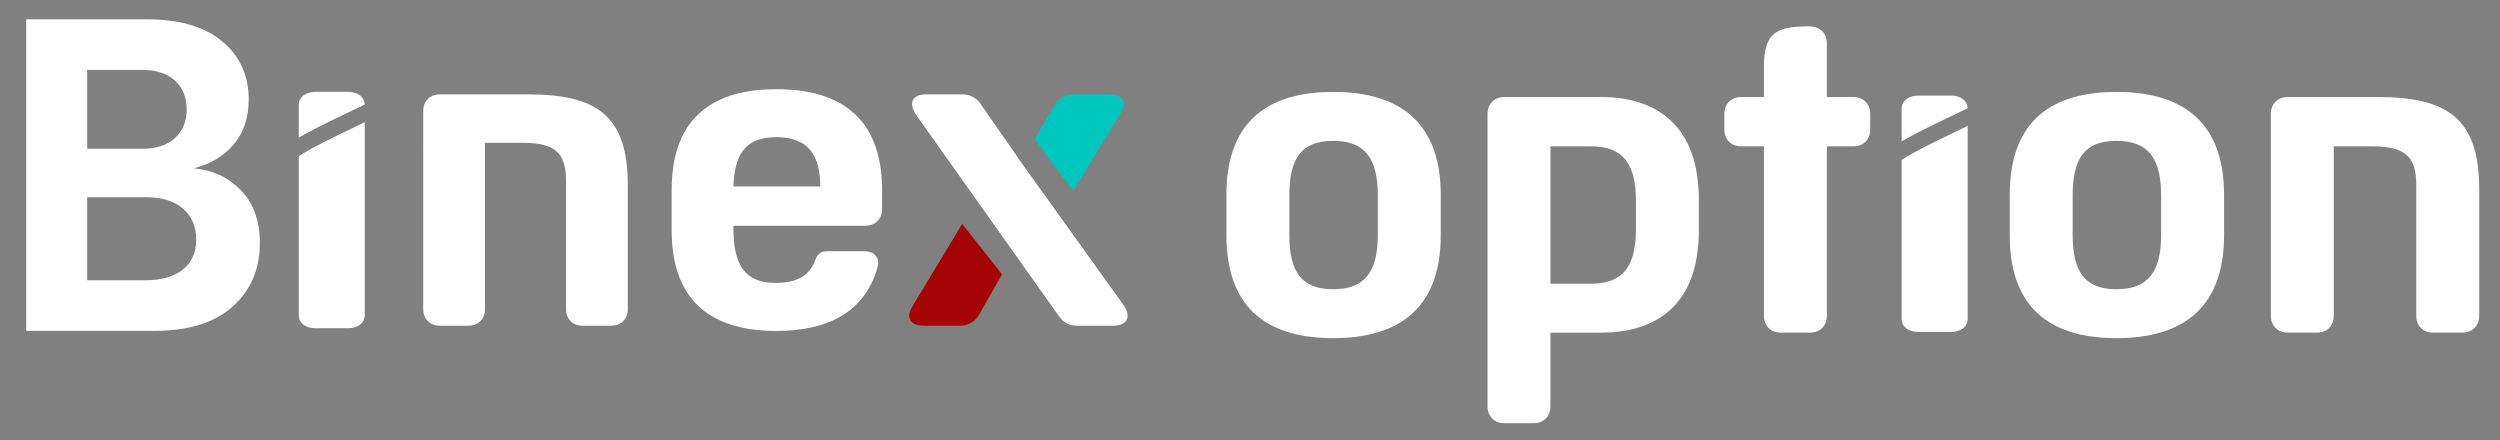 <?xml version="1.0" encoding="utf-8"?>
<!-- Generator: Adobe Illustrator 24.1.1, SVG Export Plug-In . SVG Version: 6.00 Build 0)  -->
<svg version="1.1" id="Layer_1" xmlns="http://www.w3.org/2000/svg" xmlns:xlink="http://www.w3.org/1999/xlink" x="0px" y="0px"
	 viewBox="0 0 1346 237" style="enable-background:new 0 0 1346 237;" xml:space="preserve">
<rect x="0" y="0" width="1346" height="237" fill="#808080" stroke="none"/>
<style type="text/css">
	.st0{fill:#FFFFFF;}
	.st1{fill:#00C7BE;}
	.st2{fill:#A50404;}
</style>
<path class="st0" d="M196.37,56.29c-0.14-4.11-3.69-6.83-8.98-6.83h-17.54c-5.4,0-8.99,2.83-8.99,7.07V74.1
	C172.11,67.57,184.45,62.13,196.37,56.29z"/>
<path class="st0" d="M187.42,70.12c-8.54,4.1-18.05,8.61-26.56,13.93v85.6c0,4.24,3.6,7.07,8.99,7.07h17.54
	c5.4,0,8.99-2.83,8.99-7.07V65.76C193.4,67.23,190.41,68.68,187.42,70.12z"/>
<path class="st0" d="M1059.37,58.29c-0.14-4.11-3.69-6.83-8.98-6.83h-17.54c-5.4,0-8.99,2.83-8.99,7.07V76.1
	C1035.11,69.57,1047.45,64.13,1059.37,58.29z"/>
<path class="st0" d="M1050.42,72.12c-8.54,4.1-18.05,8.61-26.56,13.93v85.6c0,4.24,3.6,7.07,8.99,7.07h17.54
	c5.4,0,8.99-2.83,8.99-7.07V67.76C1056.4,69.23,1053.41,70.68,1050.42,72.12z"/>
<path class="st0" d="M338.01,166.37c0,5.4-3.6,8.99-8.99,8.99h-15.29c-5.4,0-8.99-3.6-8.99-8.99V97.58
	c0-13.94-4.5-20.68-22.93-20.68h-20.68v89.47c0,5.4-3.6,8.99-8.99,8.99h-15.29c-5.4,0-8.99-3.6-8.99-8.99V59.81
	c0-5.4,3.6-8.99,8.99-8.99h47.43c36.64,0,53.73,11.02,53.73,48.78V166.37z"/>
<path class="st0" d="M474.91,112.53c0,5.4-3.6,8.99-8.99,8.99h-71.04v1.35c0,19.11,5.62,29.45,22.71,29.45
	c14.16,0,18.88-5.84,21.58-12.81c1.12-2.92,3.15-4.27,6.07-4.27h20.01c5.62,0,8.77,3.6,7.19,8.77
	c-7.19,25.18-28.33,34.17-54.4,34.17c-32.15,0-56.43-13.49-56.43-54.4v-21.36c0-40.92,24.28-54.4,56.43-54.4s56.88,13.49,56.88,54.4
	V112.53z M441.64,100.39c0-17.08-6.74-26.53-23.6-26.53c-17.31,0-22.48,9.67-23.16,26.53H441.64z"/>
<path class="st1" d="M577.86,102.63l25.2-41.24c4.27-6.29,1.57-10.57-5.85-10.57h-19.33c-4.27,0-8.09,2.25-10.12,5.85l-10.57,18.11
	C563.83,84.24,570.76,93.5,577.86,102.63z"/>
<path class="st0" d="M605.3,164.79c3.82,6.29,1.35,10.57-6.07,10.57h-19.56c-3.01,0-5.79-1.14-7.88-3.06
	c-0.83-1.08-1.66-2.17-2.49-3.25L492.9,61.38c-3.82-6.29-1.57-10.57,5.84-10.57h19.56c4.27,0,8.09,2.25,10.12,5.85L551,89.1"/>
<path class="st2" d="M518.05,120.55l-26.73,44.24c-3.82,6.29-1.35,10.57,6.07,10.57h19.56c4.27,0,8.09-2.25,10.12-5.84l12.44-21.87
	C532.32,138.64,525.14,129.64,518.05,120.55z"/>
<g>
	<path class="st0" d="M14.11,178.13V10.41h65.13c17.45,0,30.93,3.96,40.42,11.88c9.49,7.92,14.24,18.33,14.24,31.24
		c0,9.68-2.62,17.67-7.85,23.98s-12.33,10.62-21.27,12.95v0.23c9.89,0.9,18.22,4.84,24.98,11.82c6.76,6.98,10.15,16.44,10.15,28.37
		c0,14.03-4.87,25.42-14.62,34.16c-9.75,8.74-23.85,13.11-42.33,13.11H14.11z M46.94,80.08h29.78c7.42,0,13.24-1.91,17.45-5.74
		c4.22-3.83,6.33-8.97,6.33-15.42c0-6.53-2.11-11.71-6.33-15.53c-4.22-3.83-10.04-5.74-17.45-5.74H46.94V80.08z M46.94,150.89h31.31
		c8.65,0,15.38-1.91,20.18-5.74c4.8-3.83,7.2-9.23,7.2-16.21c0-6.98-2.36-12.51-7.09-16.6c-4.73-4.09-11.31-6.14-19.75-6.14H46.94
		V150.89z"/>
</g>
<path class="st0" d="M775.7,126.65c0,41.67-25.19,55.41-57.93,55.41s-57.47-13.74-57.47-55.41V104.9
	c0-41.67,24.73-55.41,57.47-55.41s57.93,13.74,57.93,55.41V126.65z M741.81,105.13c0-19.46-6.64-29.31-24.04-29.31
	s-23.58,9.85-23.58,29.31v21.29c0,19.46,6.18,29.31,23.58,29.31s24.04-9.84,24.04-29.31V105.13z"/>
<path class="st0" d="M834.77,218.69c0,5.5-3.66,9.16-9.16,9.16h-15.57c-5.5,0-9.16-3.66-9.16-9.16V61.4c0-5.5,3.66-9.16,9.16-9.16
	h52.2c26.33,0,52.43,12.36,52.43,55.41v16.26c0,43.04-26.1,55.18-52.43,55.18h-27.47V218.69z M880.79,108.11
	c0-19.46-6.64-29.31-24.04-29.31h-21.98v73.95h21.98c17.4,0,24.04-9.85,24.04-29.31V108.11z"/>
<path class="st0" d="M1006.94,69.64c0,5.5-3.66,9.16-9.16,9.16h-14.2v91.13c0,5.5-3.66,9.16-9.16,9.16h-15.57
	c-5.5,0-9.16-3.66-9.16-9.16V78.8h-12.13c-5.5,0-9.16-3.66-9.16-9.16V61.4c0-5.5,3.66-9.16,9.16-9.16h12.13V36.21
	c0-17.4,5.5-21.98,23.13-21.98h1.6c5.5,0,9.16,3.66,9.16,9.16v28.85h14.2c5.5,0,9.16,3.66,9.16,9.16V69.64z"/>
<path class="st0" d="M1197.44,126.65c0,41.67-25.19,55.41-57.93,55.41s-57.47-13.74-57.47-55.41V104.9
	c0-41.67,24.73-55.41,57.47-55.41s57.93,13.74,57.93,55.41V126.65z M1163.55,105.13c0-19.46-6.64-29.31-24.04-29.31
	c-17.4,0-23.58,9.85-23.58,29.31v21.29c0,19.46,6.18,29.31,23.58,29.31c17.4,0,24.04-9.84,24.04-29.31V105.13z"/>
<path class="st0" d="M1334.81,169.93c0,5.5-3.66,9.16-9.16,9.16h-15.57c-5.5,0-9.16-3.66-9.16-9.16V99.86
	c0-14.2-4.58-21.06-23.35-21.06h-21.06v91.13c0,5.5-3.66,9.16-9.16,9.16h-15.57c-5.5,0-9.16-3.66-9.16-9.16V61.4
	c0-5.5,3.66-9.16,9.16-9.16h48.31c37.32,0,54.72,11.22,54.72,49.68V169.93z"/>
</svg>
